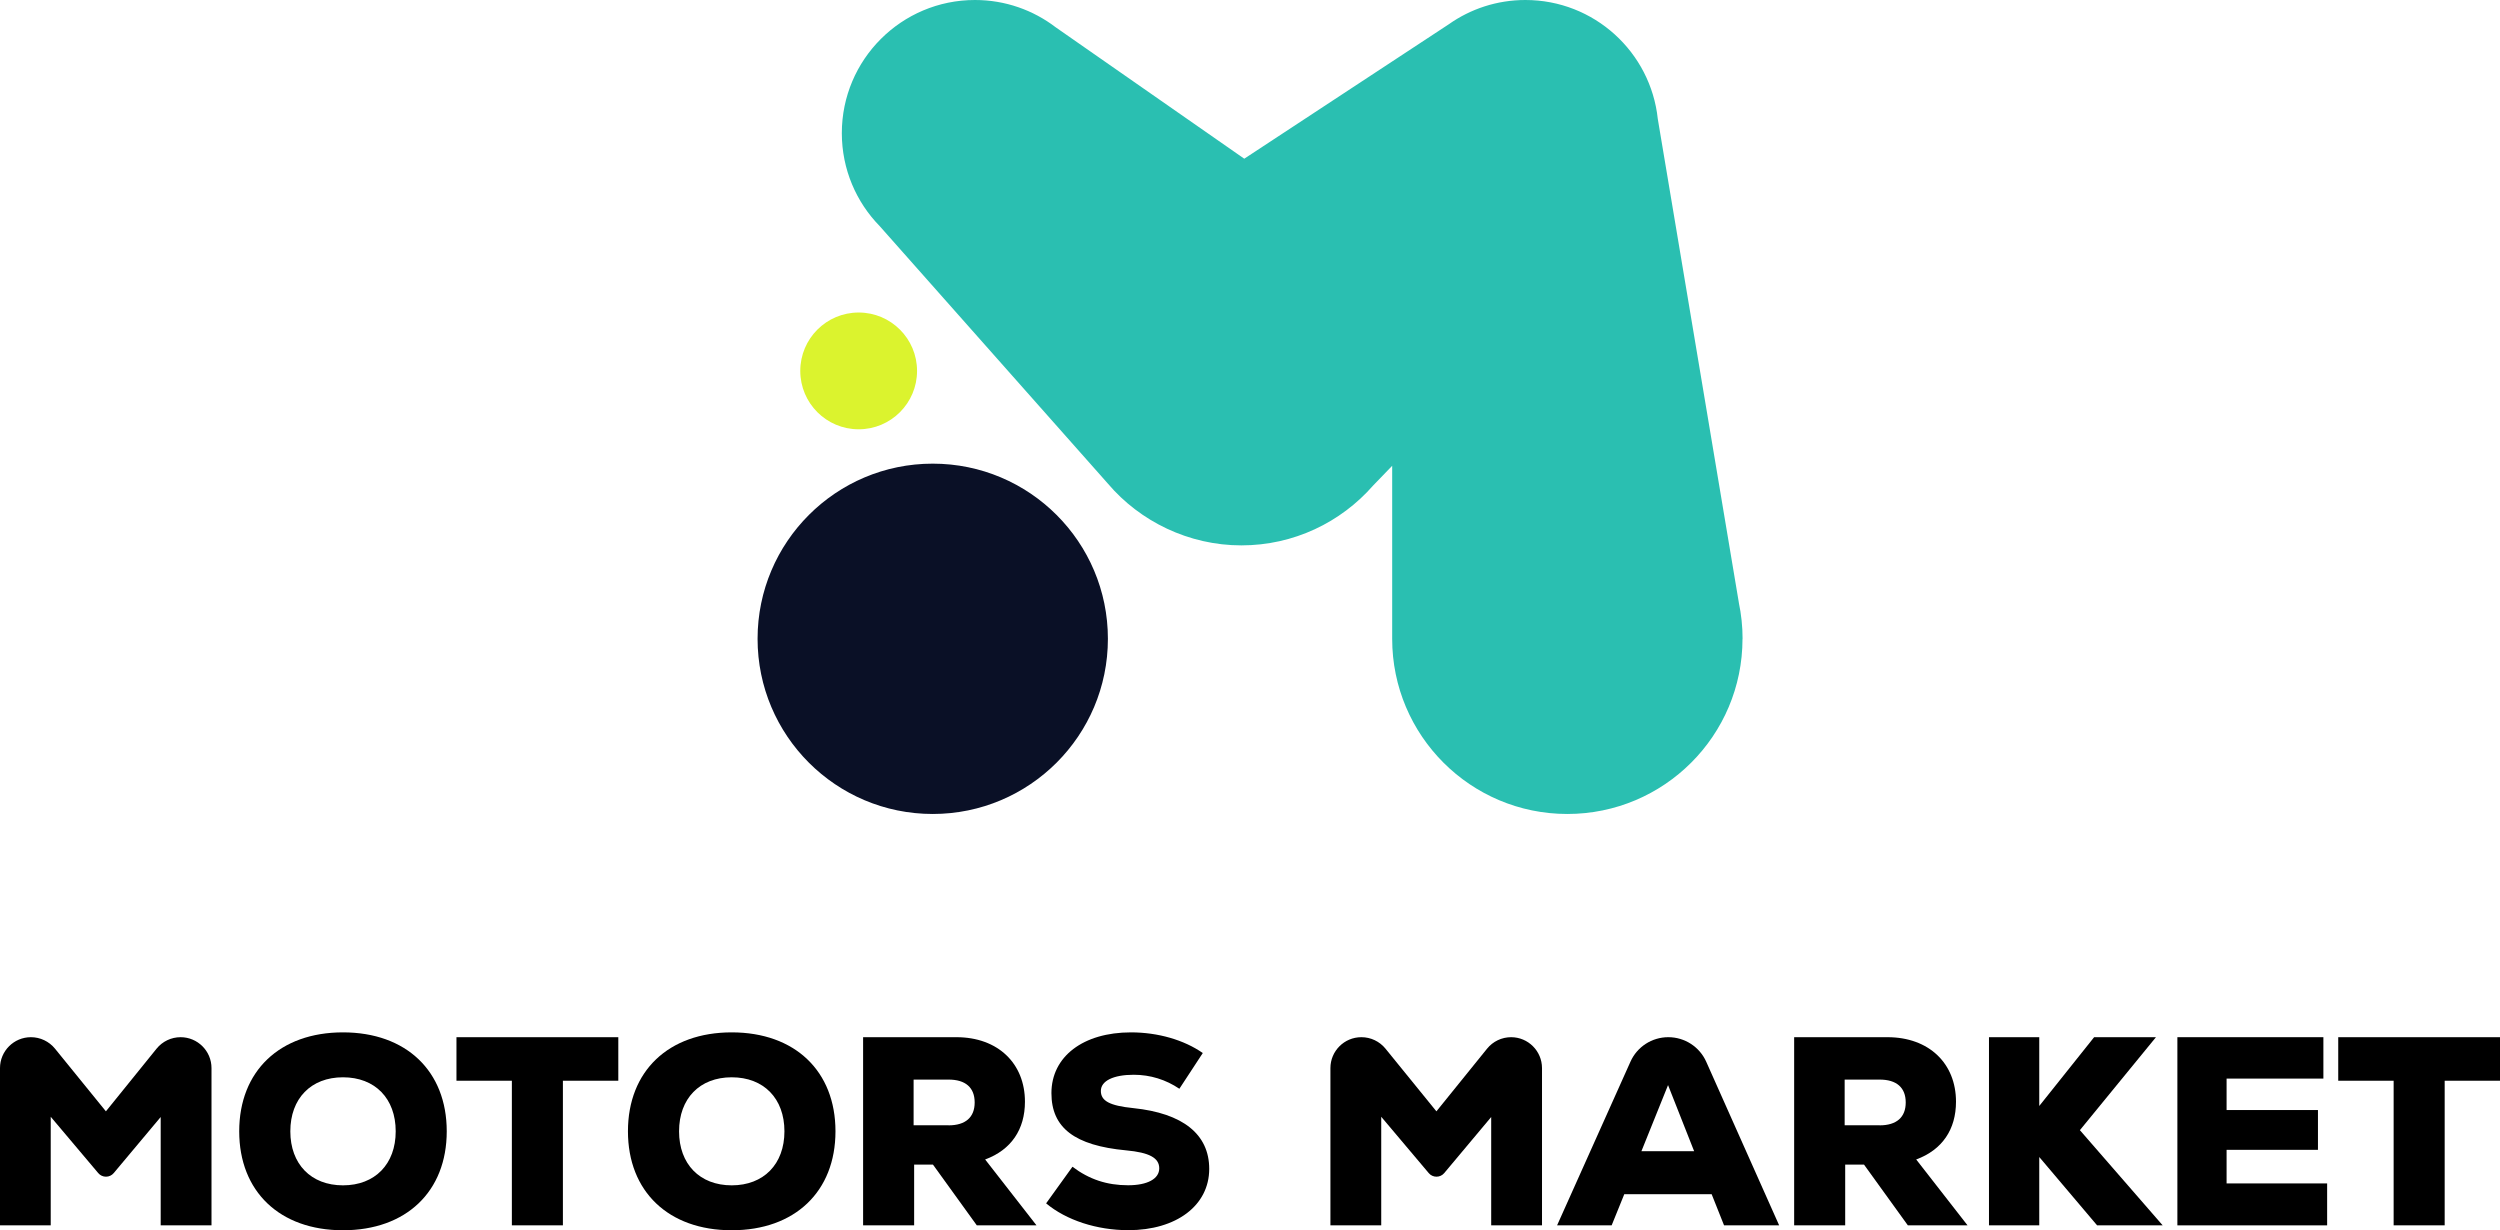 <?xml version="1.0" encoding="UTF-8"?><svg id="Layer_2" xmlns="http://www.w3.org/2000/svg" viewBox="0 0 326.7 160.76"><defs><style>.cls-1{fill:#000;}.cls-1,.cls-2,.cls-3,.cls-4{stroke-width:0px;}.cls-2{fill:#dbf32e;}.cls-3{fill:#0a1026;}.cls-4{fill:#2abfb1;}</style></defs><g id="Logo_Mark"><g id="Logo"><path class="cls-4" d="M227.71,83.48c0,12.64-10.25,22.89-22.89,22.89s-22.89-10.25-22.89-22.89v-22.61l-2.5,2.59h0c-4.19,4.78-10.35,7.81-17.21,7.81s-13.25-3.13-17.44-8.07l-29.82-33.65c-3.06-3.13-4.95-7.42-4.95-12.15,0-9.61,7.79-17.4,17.4-17.4,3.96,0,7.62,1.33,10.54,3.56l24.65,17.18,26.73-17.57h0c2.83-2,6.29-3.17,10.01-3.17,8.98,0,16.37,6.8,17.3,15.54h0s10.59,63.2,10.59,63.2v.02c.32,1.52.49,3.1.49,4.71Z"/><circle class="cls-2" cx="112.21" cy="48.47" r="7.63"/><circle class="cls-3" cx="121.89" cy="83.48" r="22.89"/></g><path class="cls-1" d="M4.04,135.54h0c1.22,0,2.37.55,3.14,1.49l6.66,8.2,6.62-8.19c.77-.95,1.92-1.5,3.14-1.5h0c2.23,0,4.04,1.81,4.04,4.04v20.55h-6.64v-14.16l-6.14,7.33c-.25.3-.62.47-1.01.47h0c-.39,0-.76-.17-1.01-.47l-6.21-7.36v14.19H0v-20.55c0-2.23,1.81-4.04,4.04-4.04Z"/><path class="cls-1" d="M31.26,147.84c0-7.87,5.3-12.93,13.56-12.93s13.56,5.06,13.56,12.93-5.3,12.93-13.56,12.93-13.56-5.06-13.56-12.93ZM44.82,154.9c4.18,0,6.89-2.77,6.89-7.06s-2.7-7.06-6.89-7.06-6.88,2.78-6.88,7.06,2.7,7.06,6.88,7.06Z"/><path class="cls-1" d="M59.65,135.54h21.15v5.69h-7.24v18.9h-6.67v-18.9h-7.24s0-5.69,0-5.69Z"/><path class="cls-1" d="M82.06,147.84c0-7.87,5.3-12.93,13.56-12.93s13.56,5.06,13.56,12.93-5.3,12.93-13.56,12.93-13.56-5.06-13.56-12.93ZM95.62,154.9c4.18,0,6.89-2.77,6.89-7.06s-2.7-7.06-6.89-7.06-6.88,2.78-6.88,7.06,2.7,7.06,6.88,7.06Z"/><path class="cls-1" d="M112.79,135.54h12.19c5.44,0,8.96,3.44,8.96,8.43,0,3.62-1.79,6.29-5.2,7.55l6.71,8.61h-7.8l-5.73-7.94h-2.46v7.94h-6.67v-24.59ZM123.96,147.06c2.21,0,3.41-1.05,3.41-2.99s-1.19-2.99-3.41-2.99h-4.57v5.97h4.57Z"/><path class="cls-1" d="M136.71,157.25l3.44-4.78c2.18,1.65,4.5,2.42,7.27,2.42,2.53,0,4.07-.84,4.07-2.21s-1.3-2.07-4.32-2.35c-6.74-.63-9.77-2.95-9.77-7.48,0-4.78,4.15-7.94,10.4-7.94,3.51,0,6.92.98,9.38,2.7l-3.06,4.67c-1.76-1.19-3.79-1.83-5.97-1.83-2.67,0-4.29.81-4.29,2.11s1.12,1.93,4.25,2.25c6.46.67,9.91,3.41,9.91,7.94,0,4.78-4.29,8.01-10.57,8.01-4.11,0-8.11-1.3-10.75-3.51Z"/><path class="cls-1" d="M177.91,135.54h0c1.22,0,2.37.55,3.14,1.49l6.66,8.2,6.62-8.19c.77-.95,1.92-1.5,3.14-1.5h0c2.23,0,4.04,1.81,4.04,4.04v20.55h-6.64v-14.16l-6.14,7.33c-.25.3-.62.47-1.01.47h0c-.39,0-.76-.17-1.01-.47l-6.21-7.36v14.19h-6.64v-20.55c0-2.23,1.81-4.04,4.04-4.04Z"/><path class="cls-1" d="M218.02,135.54h0c2.14,0,4.08,1.26,4.95,3.21l9.53,21.38h-7.2l-1.62-4.07h-11.42l-1.65,4.07h-7.13l9.59-21.39c.87-1.95,2.81-3.2,4.94-3.2ZM221.39,150.44l-3.41-8.64-3.48,8.64h6.88Z"/><path class="cls-1" d="M234.46,135.54h12.19c5.44,0,8.96,3.44,8.96,8.43,0,3.62-1.79,6.29-5.2,7.55l6.71,8.61h-7.8l-5.73-7.94h-2.46v7.94h-6.67v-24.59ZM245.63,147.06c2.21,0,3.41-1.05,3.41-2.99s-1.19-2.99-3.41-2.99h-4.57v5.97h4.57Z"/><path class="cls-1" d="M266.49,151.21v8.92h-6.57v-24.59h6.57v8.99l7.17-8.99h8.08l-9.94,12.15,10.82,12.44h-8.57l-7.55-8.92Z"/><path class="cls-1" d="M284.55,135.54h19.07v5.41h-12.65v4.11h11.94v5.2h-11.94v4.39h13.14v5.48h-19.57v-24.59Z"/><path class="cls-1" d="M305.56,135.54h21.15s0,5.69,0,5.69h-7.24v18.9h-6.67v-18.9h-7.24v-5.69Z"/></g></svg>